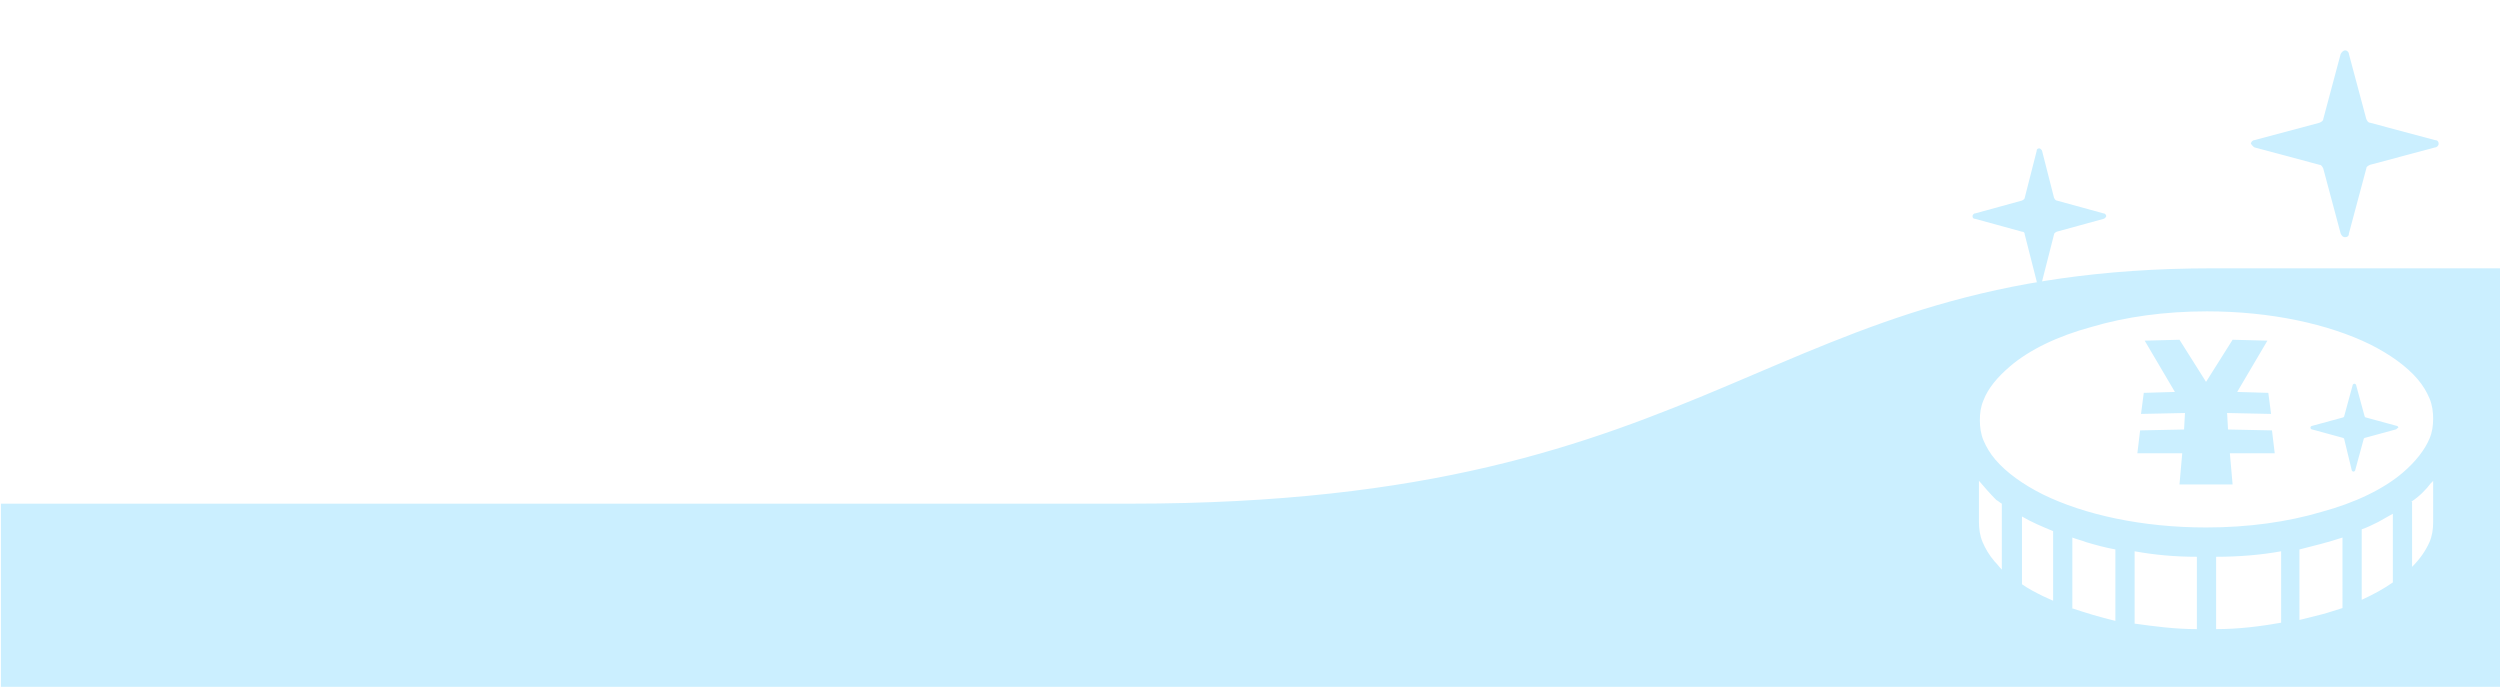 <?xml version="1.0" encoding="utf-8"?>
<!-- Generator: Adobe Illustrator 27.1.1, SVG Export Plug-In . SVG Version: 6.00 Build 0)  -->
<svg version="1.1" id="_x32_" xmlns="http://www.w3.org/2000/svg" xmlns:xlink="http://www.w3.org/1999/xlink" x="0px" y="0px"
	 viewBox="0 0 273 75" style="enable-background:new 0 0 273 75;" xml:space="preserve">
<style type="text/css">
	.st0{fill:#CBEFFF;}
</style>
<g>
	<path class="st0" d="M246.2,16.1l7.1,1.9c0.2,0,0.3,0.2,0.4,0.4l1.9,7.1c0.1,0.2,0.2,0.4,0.5,0.4c0.2,0,0.4-0.1,0.4-0.4l1.9-7.1
		c0-0.2,0.2-0.3,0.4-0.4l7.1-1.9c0.2,0,0.4-0.2,0.4-0.4s-0.1-0.4-0.4-0.4l-7.1-1.9c-0.2,0-0.3-0.2-0.4-0.4l-1.9-7.1
		c0-0.2-0.2-0.4-0.4-0.4c-0.2,0-0.4,0.2-0.5,0.4l-1.9,7.1c0,0.2-0.2,0.3-0.4,0.4l-7.1,1.9c-0.2,0-0.4,0.2-0.4,0.4
		C245.9,15.8,246,16,246.2,16.1z"/>
	<path class="st0" d="M221.1,25.6l1.3,5.1c0,0.2,0.2,0.3,0.3,0.3c0.2,0,0.3-0.1,0.3-0.3l1.3-5.1c0-0.1,0.1-0.2,0.3-0.3l5.1-1.4
		c0.1,0,0.3-0.2,0.3-0.3s-0.1-0.3-0.3-0.3l-5.1-1.4c-0.1,0-0.2-0.1-0.3-0.3l-1.3-5.1c0-0.1-0.2-0.3-0.3-0.3c-0.2,0-0.3,0.1-0.3,0.3
		l-1.3,5.1c0,0.1-0.1,0.2-0.3,0.3l-5.1,1.4c-0.2,0-0.3,0.2-0.3,0.3c0,0.2,0.1,0.3,0.3,0.3l5.1,1.4C221,25.3,221.1,25.4,221.1,25.6z"
		/>
</g>
<path class="st0" d="M241.6,29.3c-49.2,0-52.9,25.7-118.1,25.7C73.2,55,0.2,55,0.1,55v20h273V29.3C273.1,29.3,272.8,29.3,241.6,29.3
	z M218.6,62.2c-0.3-0.3-0.5-0.6-0.8-0.9c-0.6-0.7-1-1.4-1.3-2.1s-0.4-1.5-0.4-2.2v-4.5c0.6,0.7,1.2,1.4,1.9,2.1
	c0.2,0.1,0.4,0.3,0.6,0.4V62.2z M224.2,65.6c-0.4-0.2-0.7-0.3-1.1-0.5c-0.8-0.4-1.6-0.8-2.3-1.3l0,0v-7.4c1,0.6,2.2,1.1,3.4,1.6
	L224.2,65.6L224.2,65.6z M231,67.8c-1.7-0.4-3.3-0.9-4.8-1.4h0.1v-7.7c0.5,0.2,1,0.3,1.5,0.5c1,0.3,2.1,0.6,3.2,0.8V67.8z
	 M239.9,68.7c-2.4,0-4.6-0.3-6.8-0.6v-7.9c2.2,0.4,4.4,0.6,6.8,0.6V68.7z M249.1,68c-2.3,0.4-4.6,0.7-7.1,0.7v-7.9
	c2.5,0,4.9-0.2,7.1-0.6V68z M255.8,66.4c-0.7,0.2-1.5,0.5-2.3,0.7s-1.6,0.4-2.4,0.6V60c1.6-0.4,3.2-0.8,4.7-1.3V66.4z M261.3,63.6
	c-1,0.7-2.1,1.3-3.4,1.9v-7.7c0.6-0.2,1.2-0.5,1.8-0.8c0.5-0.3,1.1-0.6,1.6-0.9V63.6z M265.7,57c0,0.8-0.1,1.5-0.4,2.2
	c-0.4,0.9-1,1.8-1.9,2.7v-7.1h-0.1c0.9-0.6,1.6-1.3,2.2-2.1c0.1,0,0.1-0.1,0.2-0.2L265.7,57L265.7,57z M265.3,47.9
	c-0.5,1.2-1.5,2.5-2.9,3.7c-2.1,1.8-5.2,3.3-8.9,4.3c-3.7,1.1-8,1.7-12.6,1.7c-7,0-13.3-1.4-17.8-3.6c-2.2-1.1-4-2.4-5.2-3.8
	c-0.6-0.7-1-1.4-1.3-2.1c-0.3-0.7-0.4-1.5-0.4-2.2c0-0.8,0.1-1.5,0.4-2.2c0.5-1.3,1.5-2.5,2.9-3.7c2.1-1.8,5.2-3.3,8.9-4.3
	c3.7-1.1,8-1.7,12.6-1.7c7,0,13.3,1.4,17.8,3.6c2.2,1.1,4,2.4,5.2,3.8c0.6,0.7,1,1.4,1.3,2.1s0.4,1.5,0.4,2.2
	C265.7,46.5,265.6,47.2,265.3,47.9z M248.1,47l-4.8-0.1l-0.1-1.8l4.8,0.1l-0.3-2.3l-3.4-0.1l3.3-5.6l-3.8-0.1l-2.9,4.6l-2.9-4.6
	l-3.8,0.1l3.3,5.6l-3.4,0.1l-0.3,2.3l4.8-0.1l-0.1,1.8l-4.8,0.1l-0.3,2.5h4.9l-0.3,3.4h0.4h2.4h0.2h2.4h0.4l-0.3-3.4h4.9L248.1,47z
	 M261.7,46.5l-3.3-0.9c-0.1,0-0.2-0.1-0.2-0.2l-0.9-3.3c0-0.1-0.1-0.2-0.2-0.2s-0.2,0.1-0.2,0.2l-0.9,3.3c0,0.1-0.1,0.2-0.2,0.2
	l-3.3,0.9c-0.1,0-0.2,0.1-0.2,0.2c0,0.1,0.1,0.2,0.2,0.2l3.3,0.9c0.1,0,0.2,0.1,0.2,0.2l0.8,3.3c0,0.1,0.1,0.2,0.2,0.2
	s0.2-0.1,0.2-0.2l0.9-3.3c0-0.1,0.1-0.2,0.2-0.2l3.3-0.9c0.1,0,0.1-0.1,0.3-0.2C261.9,46.6,261.8,46.5,261.7,46.5z"/>
</svg>
